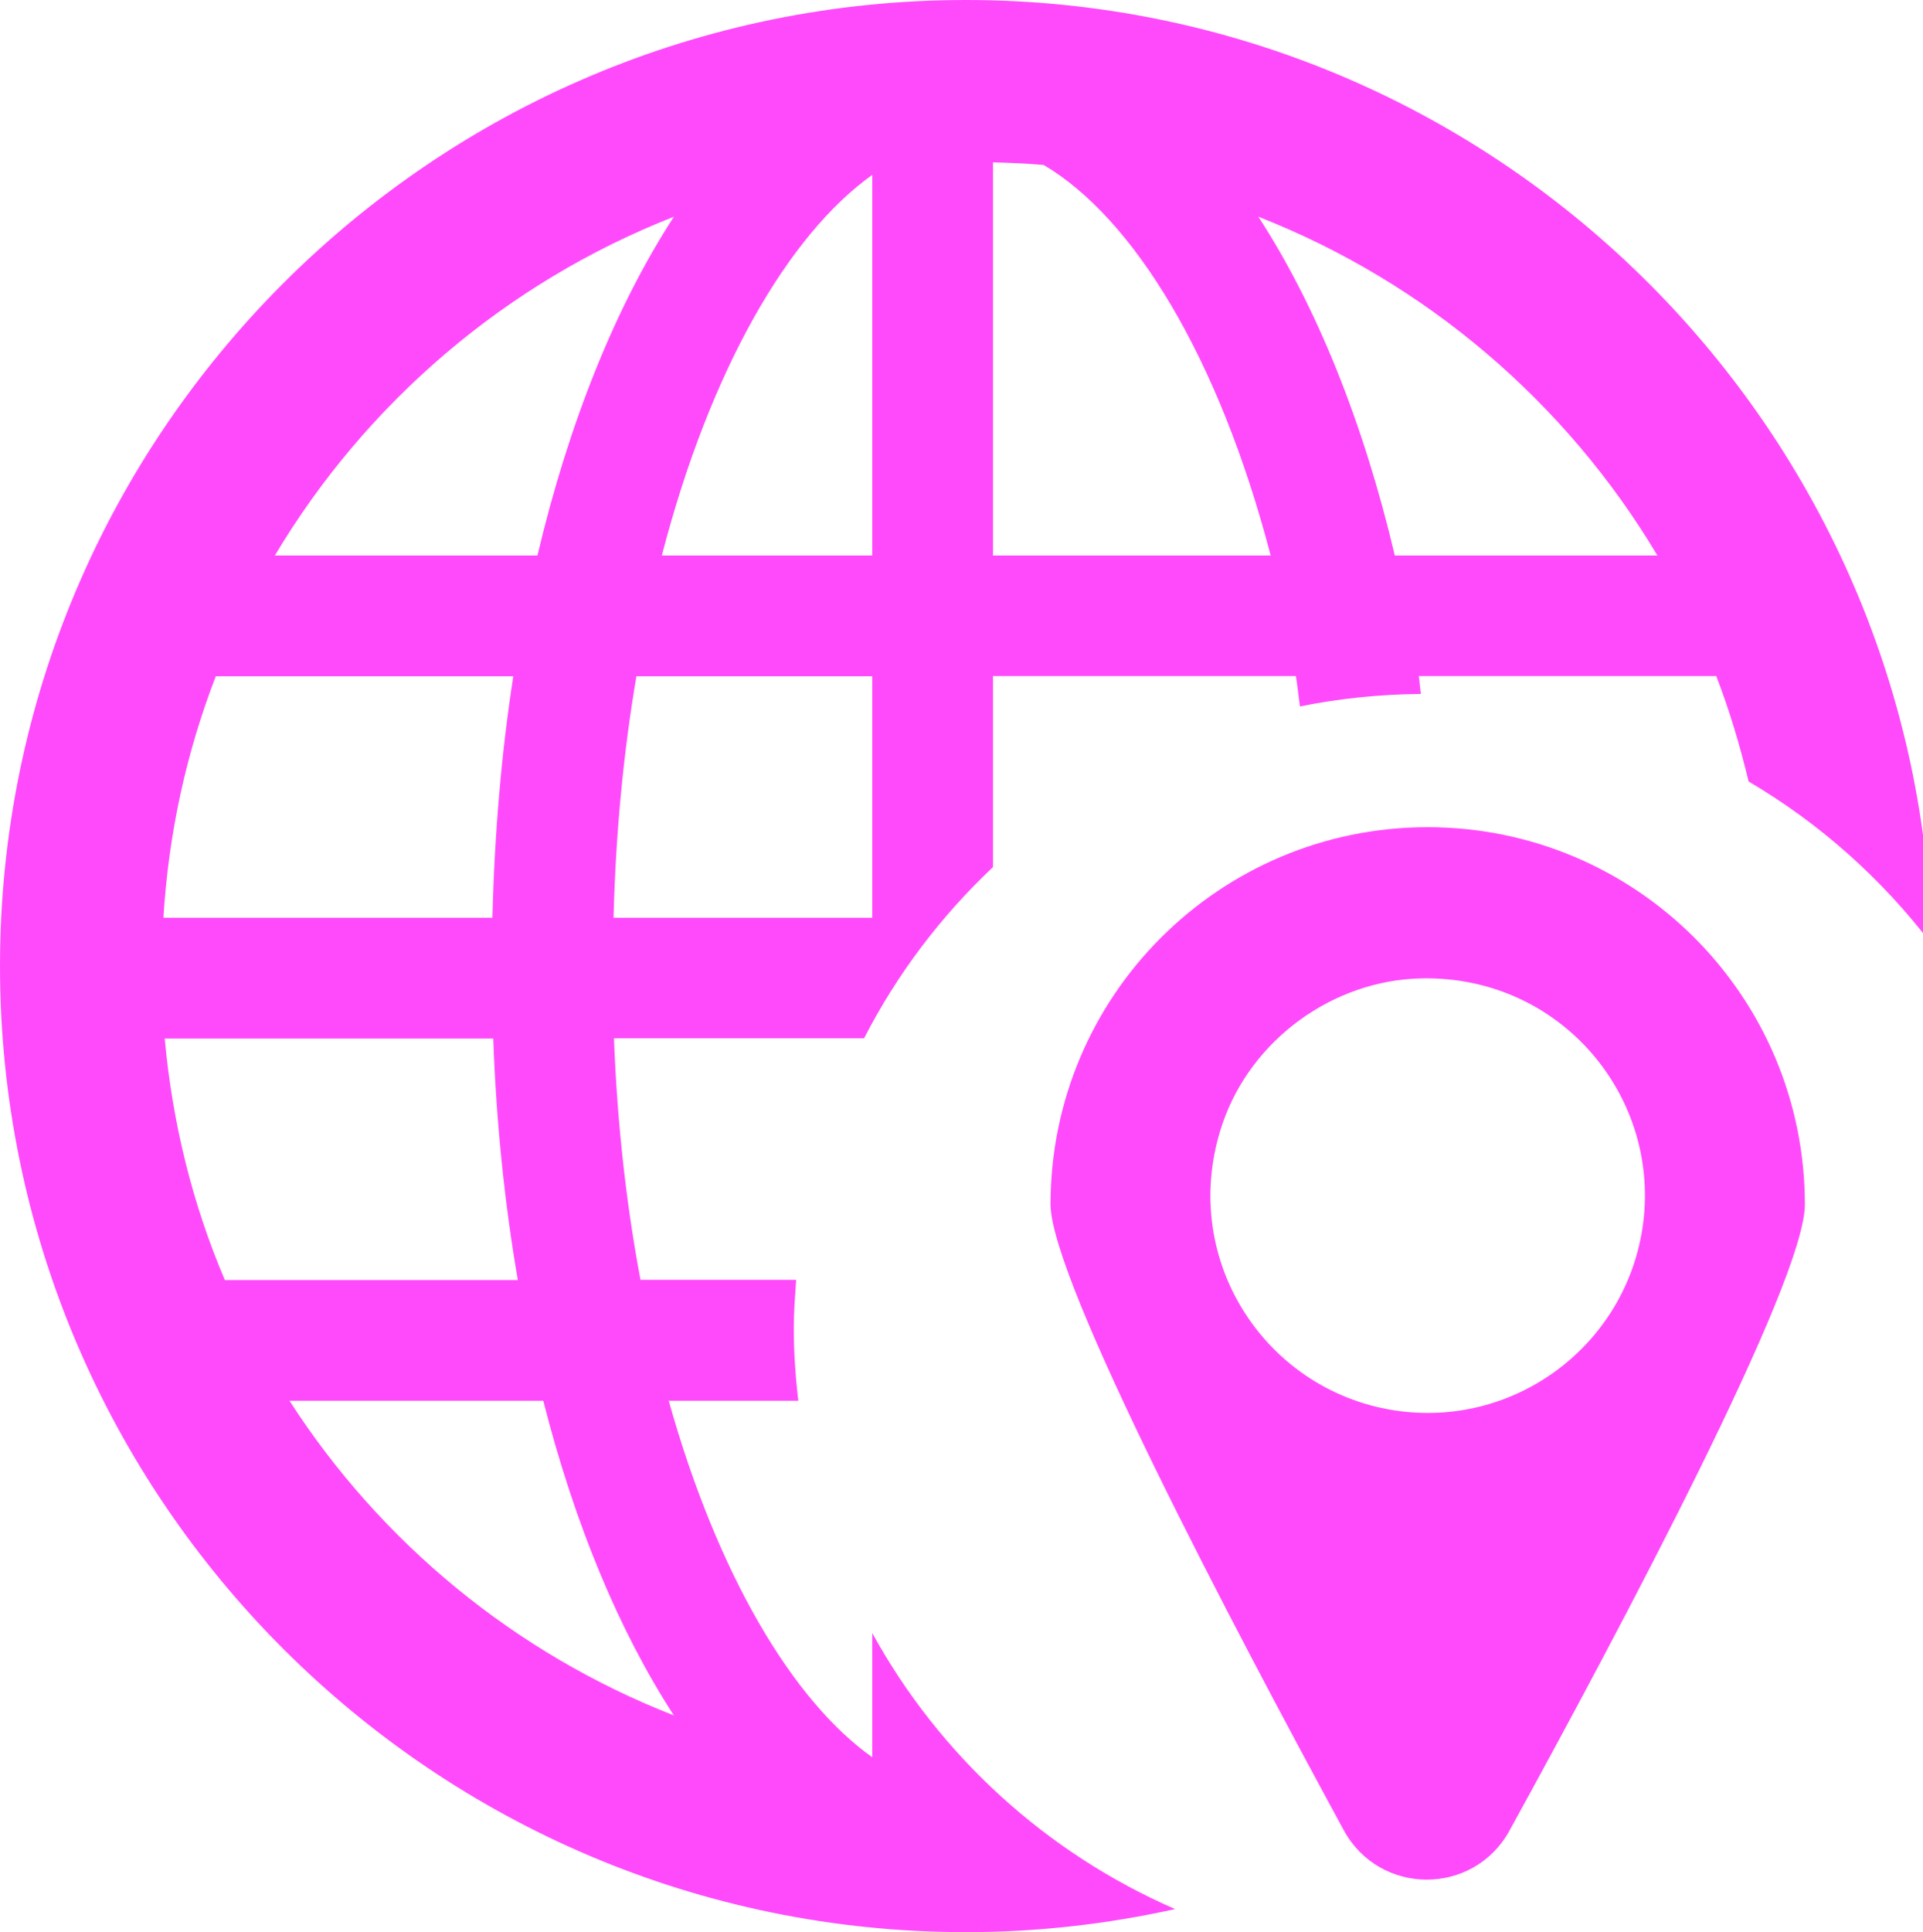 <svg version="1.1" id="Layer_1" xmlns="http://www.w3.org/2000/svg" xmlns:xlink="http://www.w3.org/1999/xlink" x="0px" y="0px"
	 viewBox="0 0 892 896" style="enable-background:new 0 0 892 896;" xml:space="preserve">
<style type="text/css">
	.st0{fill:#FF4AFC;}
</style>
<path class="st0" d="M404.6,757.3v57.6c-37-26.3-71.8-84.8-94.4-165.3h60.1c-1.3-11.1-2.1-22.4-2.1-33.9c0-7.5,0.6-14.8,1.1-22.2
	h-72.2c-6.5-34.5-10.8-72-12.3-112h116c15.3-29.8,35.6-56.6,59.8-79.4v-88.6h140.5c0.8,4.6,1.2,9.5,1.9,14.1
	c18.1-3.7,36.9-5.6,56.1-5.8c-0.4-2.7-0.6-5.6-1-8.3h138c6.1,15.8,11,32.2,15,48.9c33,19.4,61.8,45.1,84.9,75.4
	C890.6,195.5,691.8,0,448.1,0C201,0,0,201,0,448s201,448,448.1,448c33.3,0,65.7-3.8,97-10.7C485.3,859.3,435.8,814.1,404.6,757.3z
	 M768.8,257.6H647c-14.7-62.1-36.4-115.7-63.3-157.1C661.5,131,726.5,186.7,768.8,257.6L768.8,257.6z M460.6,75.3
	c7.9,0.2,15.7,0.5,23.5,1.2c41.5,24.4,81.3,89,105.3,181.1H460.6V75.3z M404.6,425.6h-120c1-39.8,4.7-77.3,10.6-112h109.4
	L404.6,425.6L404.6,425.6z M404.6,81.1v176.5h-97.6C329.4,171.2,365.9,108.7,404.6,81.1L404.6,81.1z M312.6,100.5
	c-26.9,41.4-48.6,95-63.3,157.1H127.5C169.8,186.7,234.8,131,312.6,100.5L312.6,100.5z M100.1,313.6h138c-5.5,35.4-8.7,73-9.7,112
	H75.8C78.2,386.3,86.5,348.7,100.1,313.6z M104.3,593.6c-14.9-34.9-24.3-72.6-27.9-112h152.4c1.4,39.1,5.3,76.6,11.4,112H104.3z
	 M134.3,649.6H252c14.6,57.4,35.3,107,60.6,145.9C238.9,766.7,176.6,715.3,134.3,649.6L134.3,649.6z"/>
<path class="st0" d="M662.2,383.6c-96.6,0-174.9,78.3-174.9,174.9c0,35,84.7,195.9,136,290.2c16.6,30.5,60.2,30.6,76.9,0.2
	c51.7-94,137-254.6,137-290.3C837.2,461.9,758.9,383.6,662.2,383.6 M646.6,654c-60.9-9.6-100.4-71.8-79.5-133
	c13.3-38.9,51.3-66.6,92.5-67.3c64.6-1.2,111.7,55.5,102.2,116.3C753.1,625,701.6,662.6,646.6,654"/>
</svg>
